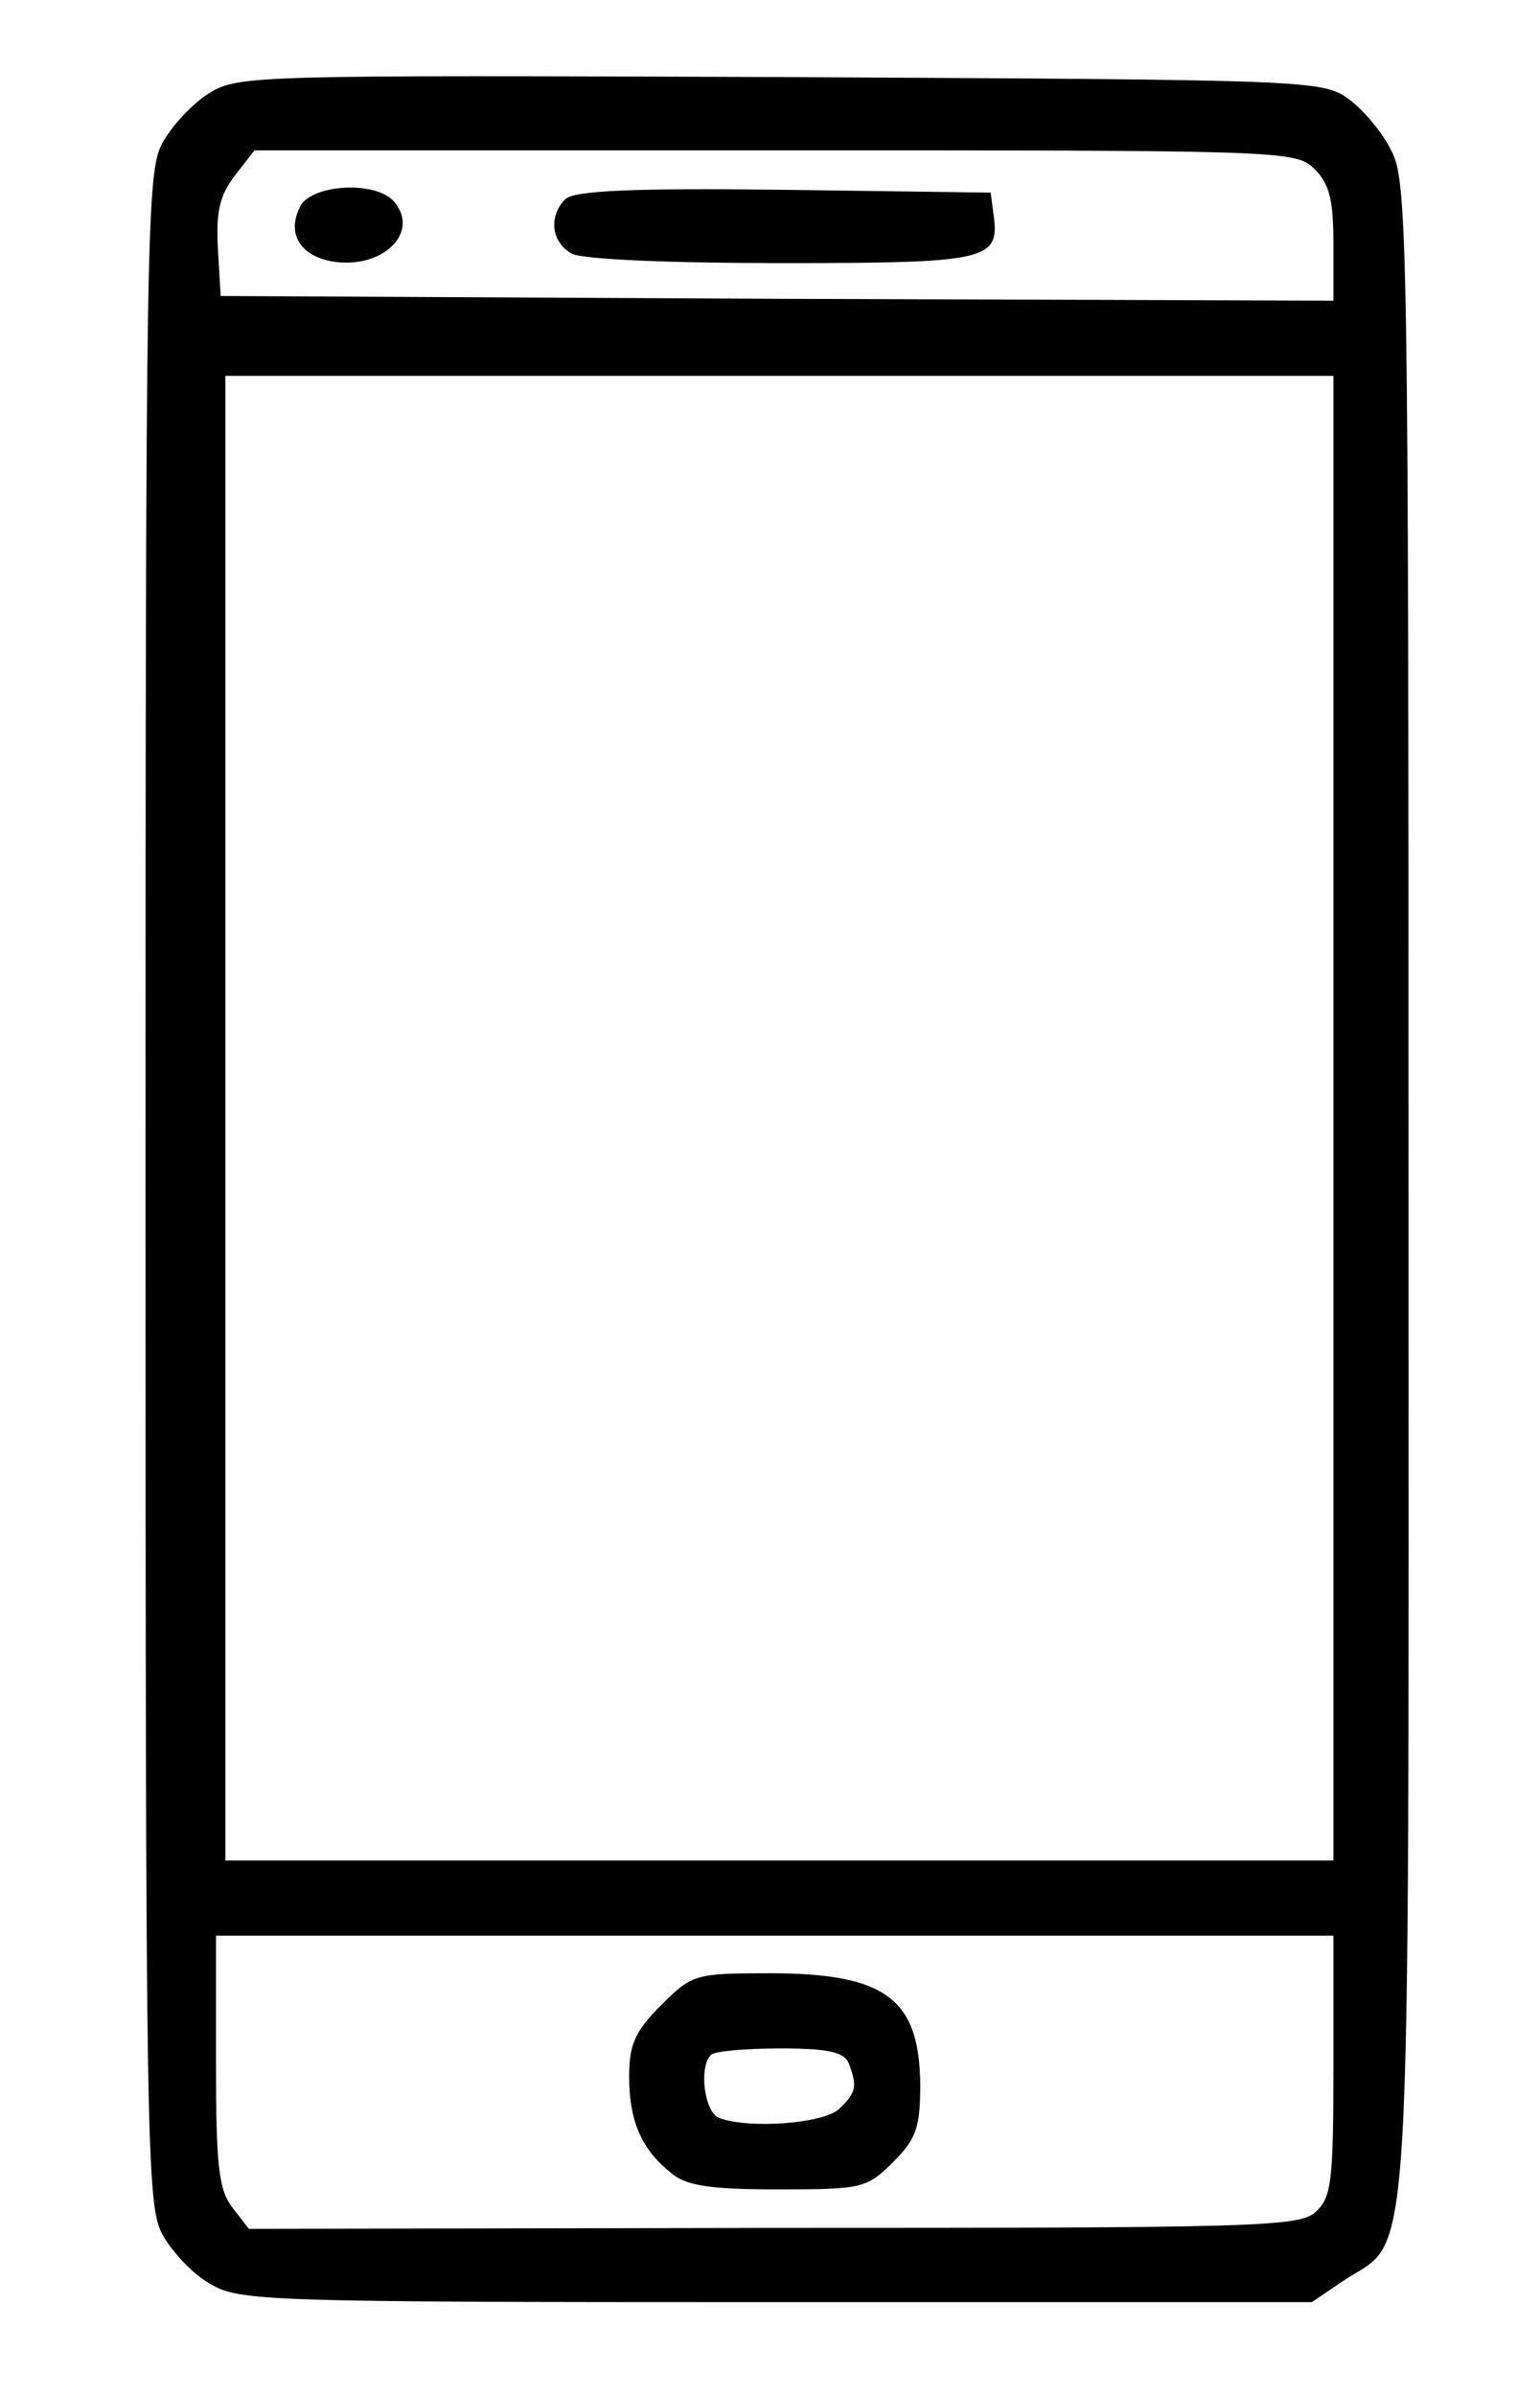 <?xml version="1.0" standalone="no"?>
<!DOCTYPE svg PUBLIC "-//W3C//DTD SVG 20010904//EN"
 "http://www.w3.org/TR/2001/REC-SVG-20010904/DTD/svg10.dtd">
<svg version="1.0" xmlns="http://www.w3.org/2000/svg"
 width="164pt" height="255pt" viewBox="0 0 164 255"
 preserveAspectRatio="xMidYMid meet">

<g transform="translate(0,255) scale(0.1,-0.1)"
fill="#000000" stroke="none">
<path d="M223 2451 c-18 -11 -40 -35 -50 -53 -17 -31 -18 -92 -18 -1113 0
-1021 1 -1082 18 -1113 10 -18 32 -42 50 -52 31 -19 54 -20 603 -20 l571 0 34
23 c74 49 69 -32 69 1162 0 999 -1 1072 -18 1104 -9 19 -30 44 -45 55 -28 21
-40 21 -605 24 -559 2 -578 2 -609 -17z m1177 -81 c16 -16 20 -33 20 -80 l0
-60 -592 2 -593 3 -3 51 c-2 39 2 56 18 77 l21 27 555 0 c541 0 554 0 574 -20z
m20 -1010 l0 -790 -590 0 -590 0 0 790 0 790 590 0 590 0 0 -790z m0 -1008 c0
-123 -2 -141 -19 -156 -17 -16 -65 -17 -577 -17 l-559 -1 -17 22 c-15 19 -18
43 -18 156 l0 134 595 0 595 0 0 -138z"/>
<path d="M320 2331 c-14 -27 -3 -50 28 -58 54 -13 101 27 72 62 -19 23 -87 19
-100 -4z"/>
<path d="M602 2338 c-18 -18 -15 -46 7 -58 12 -6 102 -10 224 -10 220 0 232 3
225 52 l-3 23 -220 3 c-163 2 -224 -1 -233 -10z"/>
<path d="M704 416 c-28 -28 -34 -42 -34 -76 0 -47 13 -77 44 -102 16 -14 41
-18 114 -18 90 0 95 1 123 29 25 25 29 37 29 83 -1 91 -37 118 -160 118 -80 0
-83 -1 -116 -34z m200 -62 c9 -24 8 -31 -10 -48 -16 -16 -96 -22 -128 -10 -16
6 -22 54 -9 67 3 4 37 7 74 7 52 0 68 -4 73 -16z"/>
</g>
</svg>
